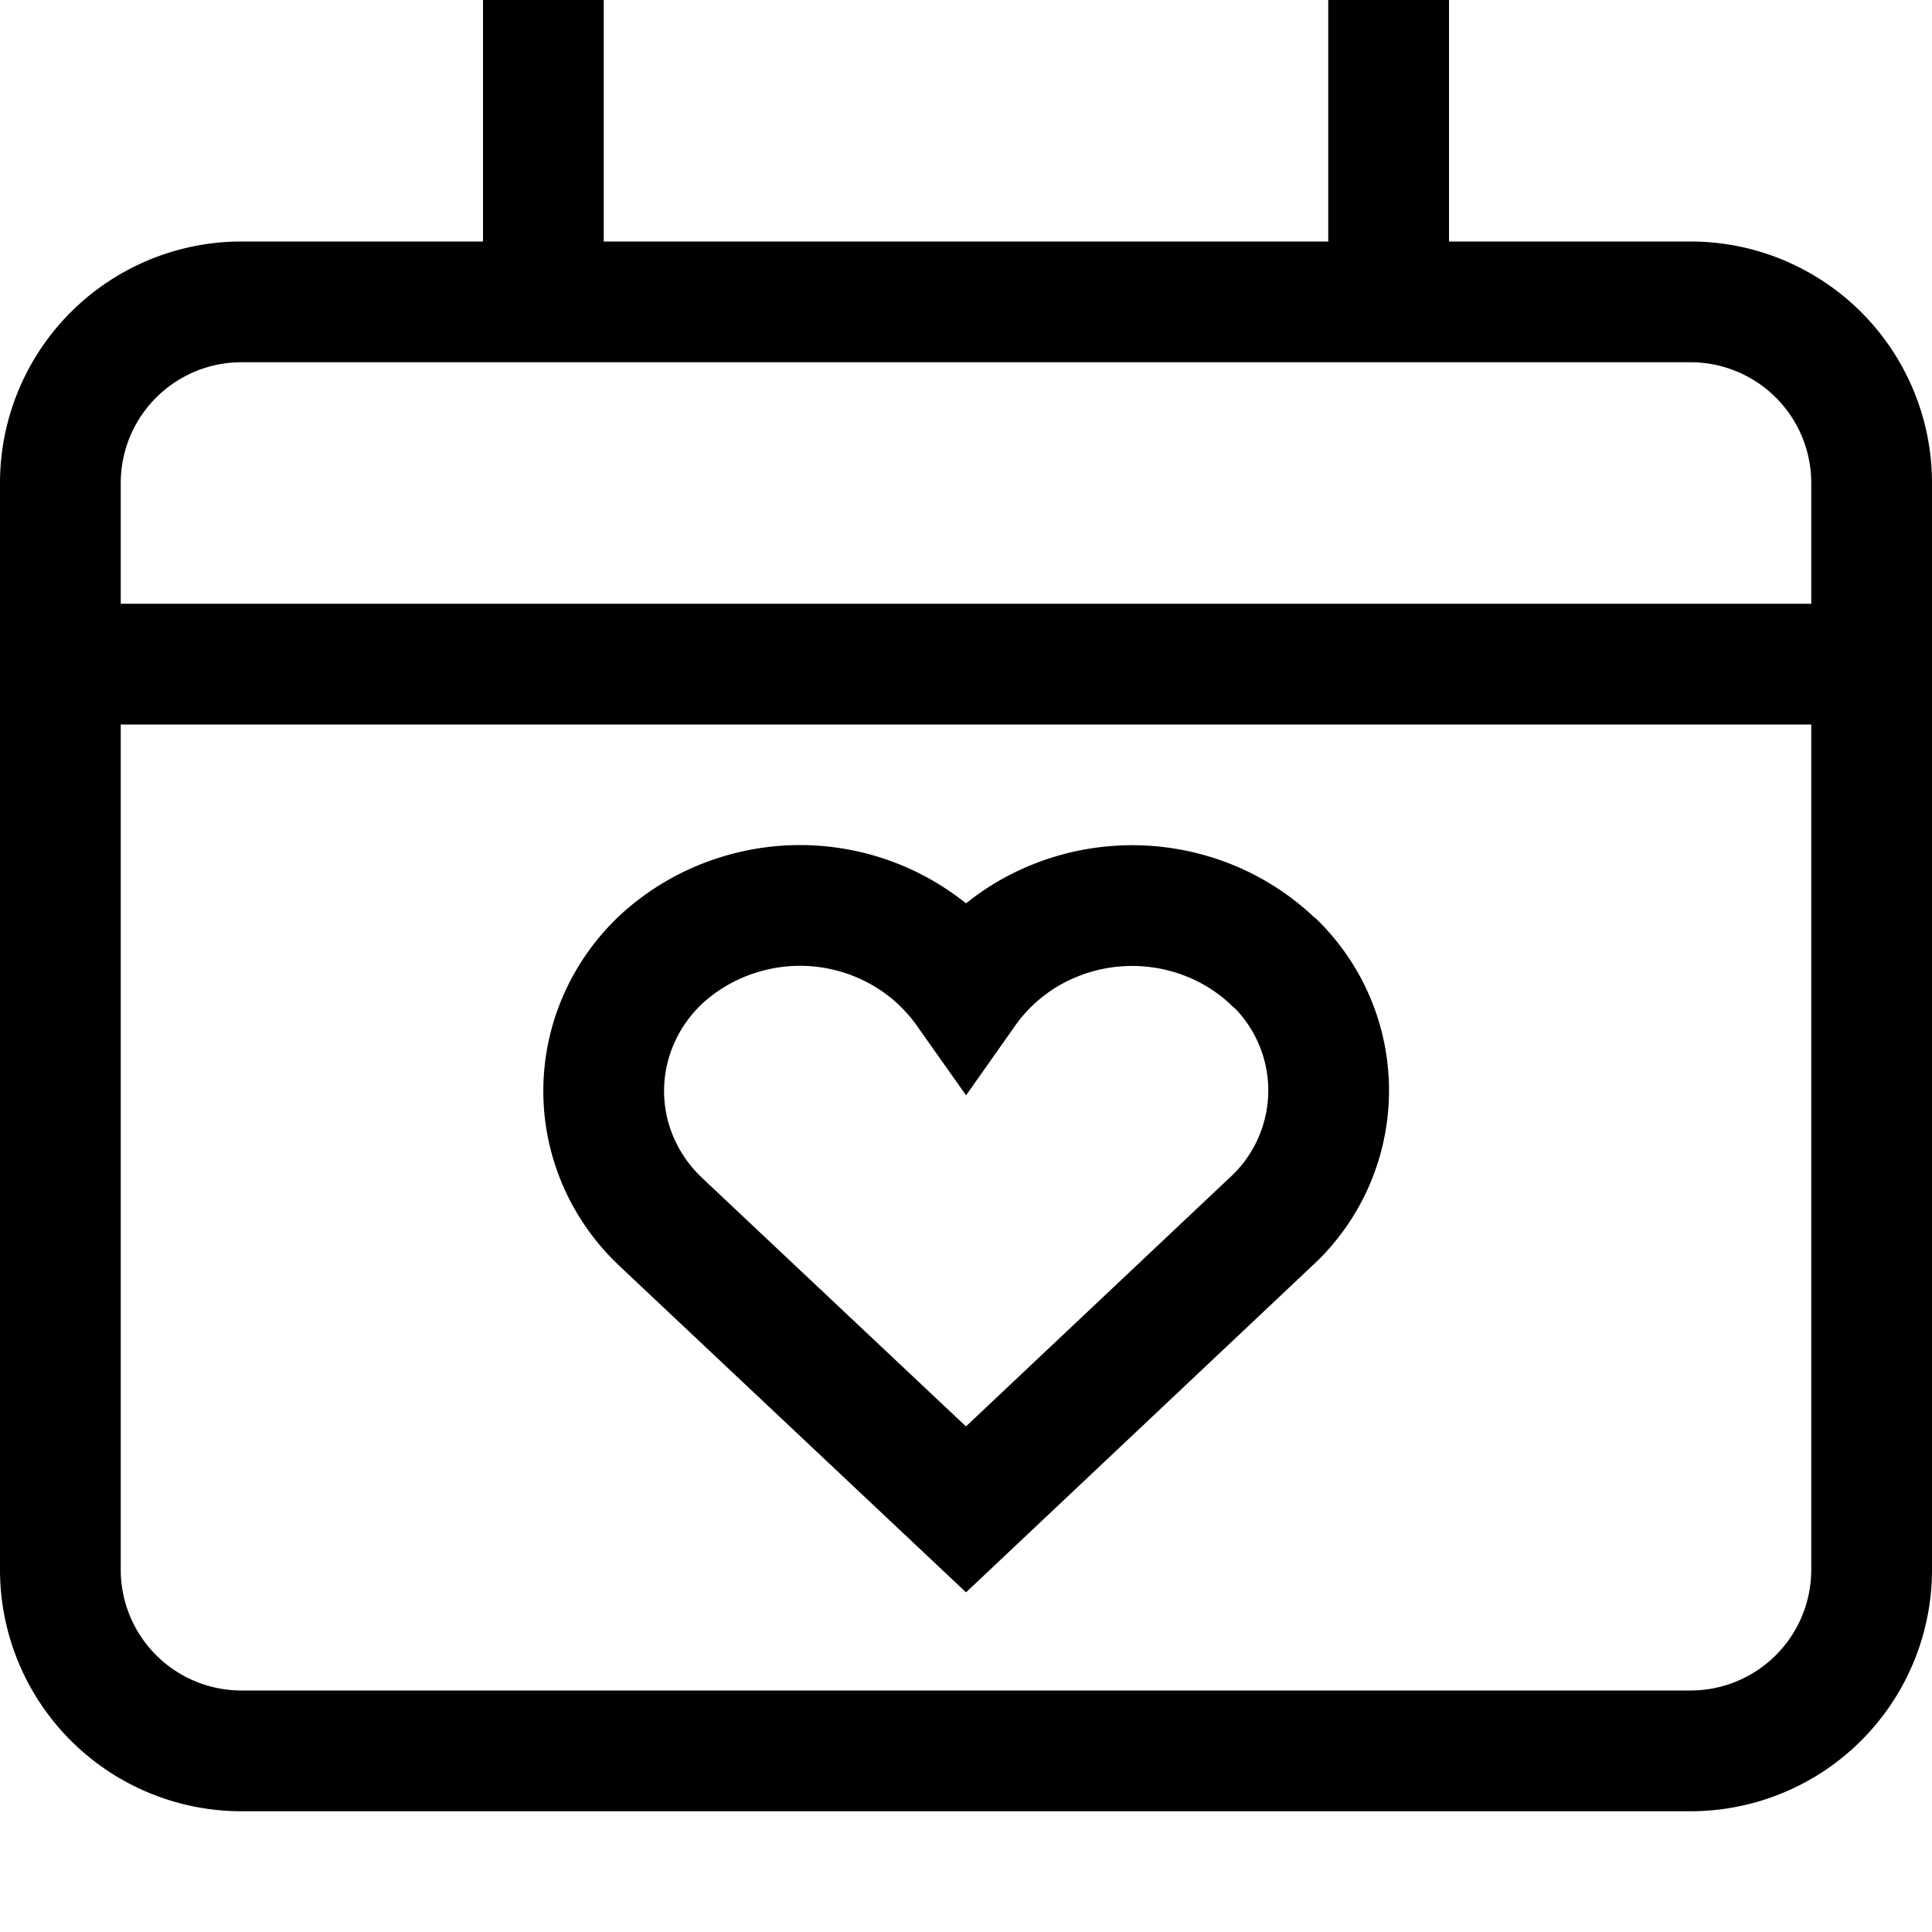 <svg xmlns="http://www.w3.org/2000/svg" width="16" height="16" fill="none" viewBox="0 0 16 16"><path stroke="currentColor" stroke-linecap="square" d="M.5 5.5h15m-11-5v2m7-2v2m-.98 5.441a1.679 1.679 0 0 0-.613-.357 1.713 1.713 0 0 0-1.387.145c-.206.12-.384.282-.52.475a1.651 1.651 0 0 0-.52-.475 1.7 1.7 0 0 0-1.387-.145 1.679 1.679 0 0 0-.613.357C5.183 8.218 5.01 8.598 5 9c-.01.4.145.788.43 1.078l.047.046L8 12.5l2.52-2.377a1.476 1.476 0 0 0 .05-2.137c-.02-.015-.035-.03-.05-.045ZM14 2.5H2A1.5 1.5 0 0 0 .5 4v9A1.5 1.5 0 0 0 2 14.5h12a1.5 1.5 0 0 0 1.5-1.5V4A1.5 1.5 0 0 0 14 2.5Z"/></svg>